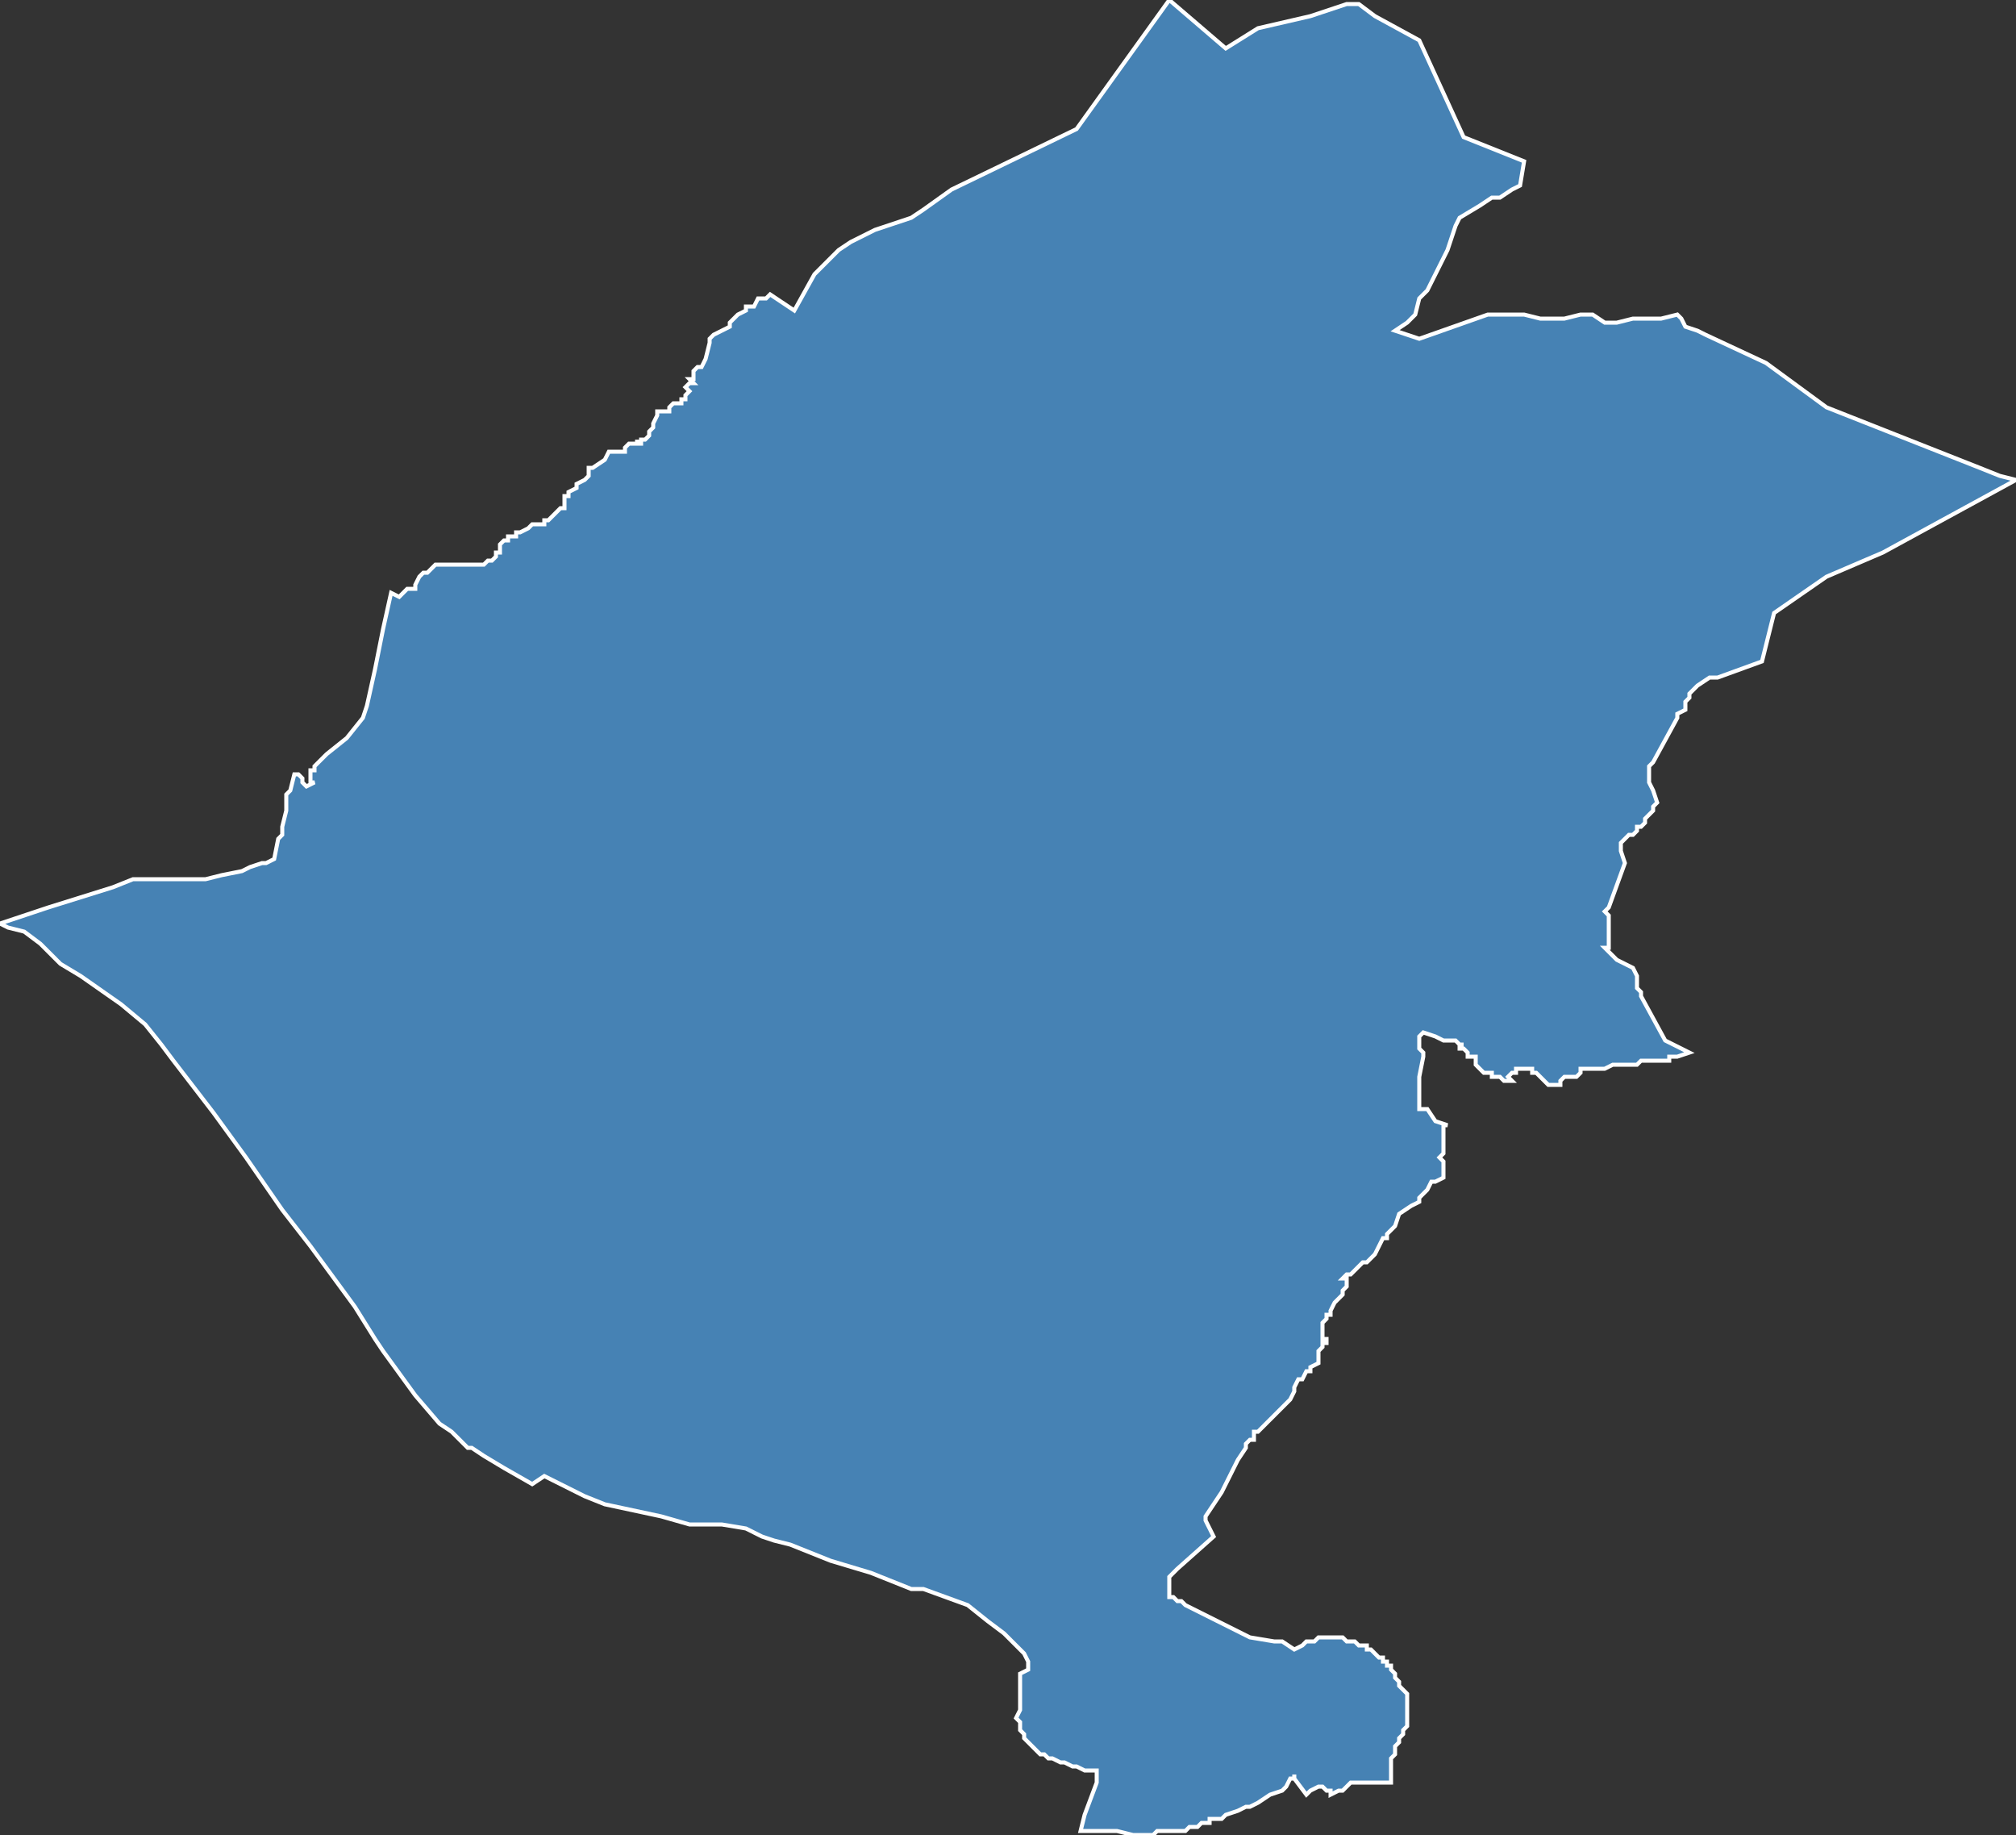 <?xml version="1.0" encoding="utf-8"?>
<svg version="1.1" id="svgmap" xmlns="http://www.w3.org/2000/svg" xmlns:xlink="http://www.w3.org/1999/xlink" x="0px" y="0px" width="100%" height="100%" viewBox="0 0 500 455">
<rect x="0" y="0" width="500" height="455" fill="#333333" stroke="none"/>
<polygon points="0,229 12,225 28,220 33,218 37,218 42,218 44,218 47,218 48,218 49,218 49,218 51,218 55,217 60,216 62,215 65,214 65,214 66,214 68,213 68,213 68,213 69,208 70,207 70,205 71,201 71,197 72,196 73,192 74,192 75,193 75,193 75,193 75,193 75,194 76,195 76,195 78,194 77,194 77,193 77,191 77,191 77,191 78,191 78,190 78,190 81,187 86,183 90,178 91,175 93,166 95,156 97,147 99,148 100,147 101,146 103,146 103,146 103,145 103,145 104,143 104,143 105,142 106,142 107,141 107,141 108,140 109,140 112,140 114,140 114,140 115,140 117,140 118,140 118,140 119,140 119,140 120,140 121,139 122,139 123,138 123,138 123,137 124,137 124,136 124,135 125,134 125,134 126,134 126,133 127,133 128,133 128,132 129,132 131,131 132,130 133,130 134,130 135,130 135,129 136,129 136,129 137,128 139,126 140,126 140,125 140,124 140,123 141,123 141,122 143,121 143,120 145,119 146,118 146,117 146,116 147,116 150,114 151,112 153,112 153,112 154,112 154,112 155,112 155,111 156,110 156,110 157,110 158,110 158,109 158,110 159,110 159,109 160,109 160,109 161,108 161,108 161,107 162,106 162,105 163,103 163,102 163,102 166,102 166,101 167,100 167,100 168,100 168,100 169,100 169,99 170,99 170,98 171,97 170,96 171,95 172,95 172,95 171,94 172,94 172,93 172,93 172,92 173,91 174,91 174,91 175,89 176,85 176,84 177,83 177,83 179,82 181,81 181,80 183,78 185,77 185,76 187,76 188,74 189,74 190,74 191,73 191,73 191,73 197,77 202,68 203,67 208,62 211,60 213,59 217,57 223,55 226,54 229,52 236,47 267,32 290,0 304,12 312,7 325,4 334,1 337,1 341,4 352,10 363,34 378,40 377,46 375,47 372,49 370,49 367,51 362,54 361,56 360,59 359,62 357,66 356,68 355,70 354,72 352,74 351,78 350,79 349,80 346,82 352,84 369,78 378,78 382,79 384,79 386,79 388,79 392,78 394,78 395,78 398,80 399,80 401,80 405,79 407,79 408,79 410,79 412,79 416,78 417,79 418,81 421,82 423,83 438,90 453,101 491,116 496,118 496,118 500,119 467,137 453,143 440,152 437,164 426,168 424,168 421,170 419,172 419,172 419,173 418,174 418,176 416,177 416,178 410,189 409,190 409,190 409,191 409,192 409,192 409,193 409,194 409,194 410,196 411,199 410,200 410,201 409,202 408,203 408,204 407,205 407,205 406,205 406,206 405,207 404,207 402,209 402,211 403,214 399,225 398,226 399,227 399,227 399,229 399,229 399,230 399,232 399,233 399,235 398,235 400,237 401,238 405,240 406,242 406,243 406,244 406,245 407,246 407,247 413,258 419,261 416,262 414,262 414,262 414,263 412,263 411,263 410,263 409,263 407,263 407,263 406,264 405,264 405,264 404,264 403,264 401,264 400,264 398,265 398,265 397,265 396,265 395,265 394,265 393,265 392,265 392,265 392,265 392,266 391,267 391,267 389,267 388,267 388,267 387,268 387,269 386,269 385,269 384,269 383,268 382,267 382,267 381,266 380,266 380,265 378,265 378,265 377,265 377,265 377,265 376,265 376,266 375,266 374,267 374,267 375,268 375,268 374,268 374,268 373,268 372,267 370,267 370,267 370,266 368,266 367,265 366,264 366,263 366,263 366,262 365,262 364,262 364,262 364,261 363,260 363,260 362,260 362,259 363,259 363,259 362,259 361,258 361,258 360,258 360,258 358,258 356,257 353,256 352,257 352,257 352,260 353,261 353,262 352,267 352,275 354,275 356,278 359,279 358,279 358,280 358,280 358,280 358,280 358,281 358,282 358,283 358,284 358,285 358,286 358,286 357,287 357,287 357,287 358,288 358,288 358,288 358,289 358,290 358,292 356,293 355,293 354,295 353,296 352,297 352,298 350,299 347,301 346,304 346,304 345,305 345,305 344,306 344,307 343,307 341,311 340,312 339,313 338,313 337,314 335,316 334,316 334,316 333,317 334,317 334,318 334,318 334,319 333,320 333,321 332,322 332,322 332,322 331,323 330,325 330,326 329,326 329,327 329,327 329,327 328,328 328,328 328,329 328,329 328,330 328,332 329,332 329,333 328,333 328,333 328,334 328,334 328,334 327,335 327,336 327,338 327,338 325,339 325,340 324,340 323,342 323,342 322,342 321,344 321,345 320,347 319,348 316,351 312,355 311,355 311,356 311,356 311,357 310,357 309,358 309,358 309,359 307,362 303,370 299,376 299,377 300,379 301,381 292,389 290,391 290,391 290,394 290,396 291,396 292,397 293,397 294,398 310,406 316,407 317,407 318,407 318,407 318,407 321,409 323,408 323,408 324,407 325,407 326,407 327,406 328,406 329,406 329,406 330,406 331,406 332,406 333,406 333,406 334,407 335,407 336,407 337,408 338,408 339,408 339,409 339,409 340,409 341,410 341,410 342,411 342,411 343,411 343,412 343,412 343,412 344,412 344,412 344,413 345,413 345,414 345,414 345,414 346,415 346,415 346,416 347,417 347,418 348,419 348,419 349,420 349,420 349,420 349,421 349,421 349,422 349,423 349,423 349,424 349,425 349,425 349,426 349,426 349,426 349,427 349,427 349,427 349,428 348,429 348,430 347,431 347,432 346,433 346,434 346,435 345,436 345,436 345,437 345,438 345,438 345,439 345,440 345,440 345,441 345,441 345,442 345,442 342,442 342,442 338,442 338,442 337,442 337,442 337,442 336,442 335,442 335,442 335,442 333,444 332,444 330,445 330,445 330,444 329,444 328,443 327,443 327,443 325,444 324,445 321,441 321,440 321,441 320,441 319,443 318,444 315,445 312,447 310,448 310,448 309,448 309,448 309,448 307,449 304,450 304,450 303,451 300,451 300,451 300,452 298,452 297,453 297,453 296,453 296,453 295,453 295,453 294,454 293,454 293,454 293,454 292,454 290,454 288,454 287,454 286,455 285,455 284,455 283,455 283,455 282,455 282,455 281,455 277,454 276,454 276,454 273,454 272,454 269,454 268,454 268,454 268,454 269,450 272,442 272,441 272,440 272,440 272,439 271,439 271,439 270,439 269,439 267,438 266,438 266,438 264,437 263,437 263,437 261,436 260,436 259,435 258,435 257,434 256,433 255,432 255,432 254,431 254,431 254,430 253,429 253,428 253,427 252,426 253,424 253,420 253,419 253,418 253,417 253,416 253,415 255,414 255,412 254,410 249,405 245,402 240,398 229,394 226,394 216,390 206,387 196,383 192,382 189,381 185,379 179,378 171,378 164,376 150,373 145,371 139,368 135,366 132,368 125,364 120,361 117,359 116,359 112,355 109,353 103,346 95,335 93,332 88,324 77,309 70,300 61,287 53,276 43,263 40,259 36,254 30,249 20,242 15,239 10,234 6,231 2,230 0,229" id="3810" class="canton" fill="steelblue" stroke-width="1" stroke="white" geotype="canton" geoname="Grenoble-2" code_insee="3810" code_departement="38" nom_departement="Isère" code_region="84" nom_region="Auvergne-Rhône-Alpes"/></svg>